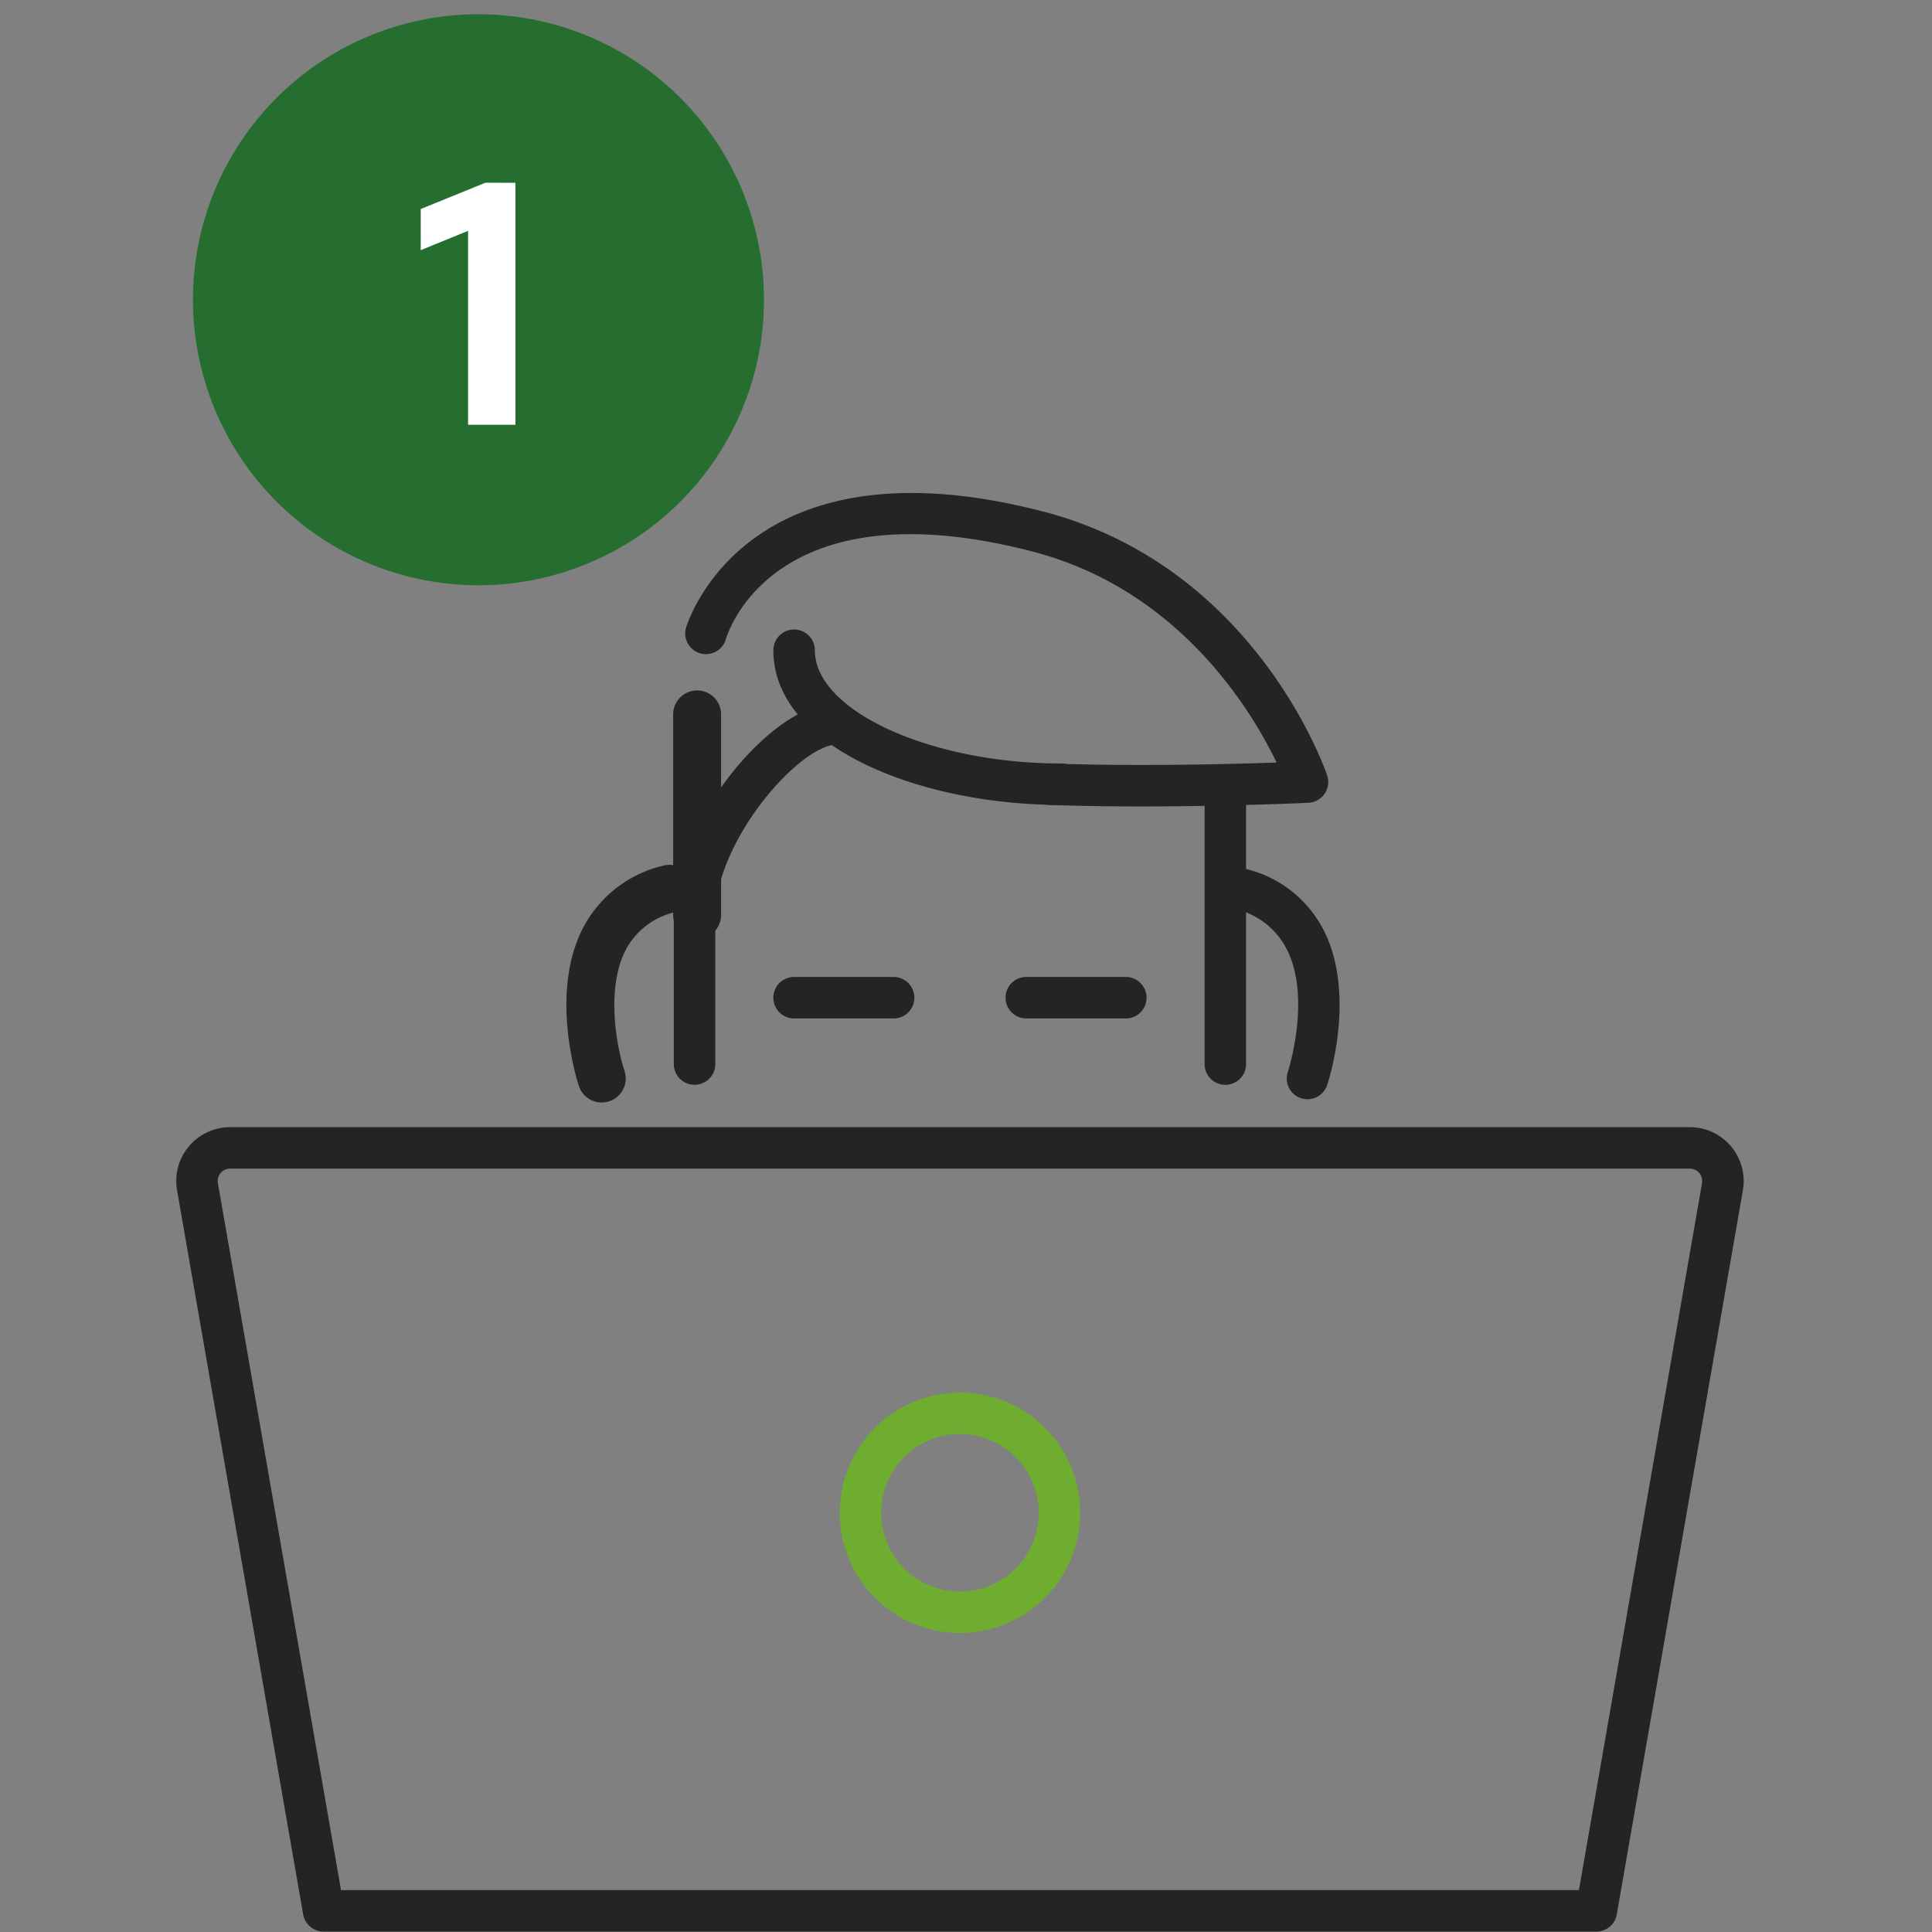 <svg height="90" viewBox="0 0 90 90" width="90" xmlns="http://www.w3.org/2000/svg" xmlns:xlink="http://www.w3.org/1999/xlink"><rect x="0" y="0" width="90" height="90" fill="#808080" stroke="none"/><clipPath id="a"><path d="m0 0h90v90h-90z"/></clipPath><g clip-path="url(#a)"><g fill="#252424"><path d="m250.361 219.04h-59.291a.966.966 0 0 1 -.952-.8l-5.874-33.732a2.511 2.511 0 0 1 2.475-2.941h67.991a2.511 2.511 0 0 1 2.476 2.941l-5.874 33.732a.965.965 0 0 1 -.951.8zm-58.479-1.932h57.667l5.734-32.933a.579.579 0 0 0 -.573-.677h-67.991a.579.579 0 0 0 -.573.677z" transform="translate(-175.996 -129.06)"/><path d="m257.486 175.156a.985.985 0 0 1 -.306-.049.967.967 0 0 1 -.611-1.222c.016-.051 1.134-3.521-.092-5.8a3.623 3.623 0 0 0 -2.394-1.8.966.966 0 1 1 .509-1.863 5.527 5.527 0 0 1 3.591 2.751c1.62 3.027.277 7.147.219 7.32a.965.965 0 0 1 -.916.663z" transform="translate(-196.577 -123.949)"/><path d="m211.724 175.244a1.119 1.119 0 0 1 -1.06-.764c-.059-.176-1.421-4.356.229-7.44a5.674 5.674 0 0 1 3.685-2.826 1.117 1.117 0 1 1 .588 2.155 3.48 3.48 0 0 0 -2.3 1.725c-1 1.863-.4 4.731-.079 5.679a1.118 1.118 0 0 1 -.707 1.413 1.131 1.131 0 0 1 -.356.058z" transform="translate(-183.695 -123.885)"/><path d="m237.213 156.738c-6.591 0-13.408-2.7-13.408-7.206a.966.966 0 1 1 1.932 0c0 2.81 5.363 5.275 11.477 5.275a.966.966 0 1 1 0 1.932z" transform="translate(-187.779 -119.241)"/><path d="m253.37 172.462a.966.966 0 0 1 -.966-.966v-12.935a.966.966 0 0 1 1.932 0v12.939a.965.965 0 0 1 -.966.962z" transform="translate(-196.289 -121.927)"/><path d="m218.171 171.247a.965.965 0 0 1 -.966-.966v-6.915c0-4.116 4.037-9.189 6.939-9.831a.966.966 0 1 1 .417 1.887c-1.9.419-5.424 4.666-5.424 7.945v6.915a.965.965 0 0 1 -.966.965z" transform="translate(-185.816 -120.713)"/><path d="m229.407 173.54h-4.636a.966.966 0 1 1 0-1.932h4.636a.966.966 0 0 1 0 1.932z" transform="translate(-187.779 -126.097)"/><path d="m244.807 173.54h-4.637a.966.966 0 1 1 0-1.932h4.637a.966.966 0 1 1 0 1.932z" transform="translate(-192.362 -126.097)"/><path d="m218.277 164.185a1.117 1.117 0 0 1 -1.117-1.117v-9.343a1.117 1.117 0 1 1 2.234 0v9.343a1.117 1.117 0 0 1 -1.117 1.117z" transform="translate(-185.802 -120.444)"/><path d="m239.211 154.112c-1.4 0-2.86-.019-4.281-.07a.966.966 0 0 1 -.931-1 .979.979 0 0 1 1-.931c4 .143 8.339.031 10.507-.045-1.2-2.493-4.591-8.08-11.392-9.834-12.055-3.113-14.18 3.8-14.265 4.1a.966.966 0 0 1 -1.862-.513c.025-.091 2.633-9.062 16.61-5.454 9.836 2.537 13.129 11.9 13.264 12.3a.966.966 0 0 1 -.868 1.276c-.047.002-3.615.171-7.782.171z" transform="translate(-186.038 -116.545)"/></g><path d="m233.807 210.368a5.6 5.6 0 1 1 5.6-5.6 5.608 5.608 0 0 1 -5.6 5.6zm0-9.272a3.67 3.67 0 1 0 3.67 3.67 3.674 3.674 0 0 0 -3.67-3.666z" fill="#6ead2f" transform="translate(-189.088 -134.296)"/><path d="m198.615 107.764a13.3 13.3 0 1 1 -13.3 13.3 13.3 13.3 0 0 1 13.3-13.3z" fill="#256e2f" transform="translate(-176.326 -107.1)"/><path d="m204.832 118.941v11.273h-2.206v-9.035l-2.206.9v-1.916l3.011-1.224z" fill="#fff" transform="translate(-180.821 -110.426)"/></g></svg>